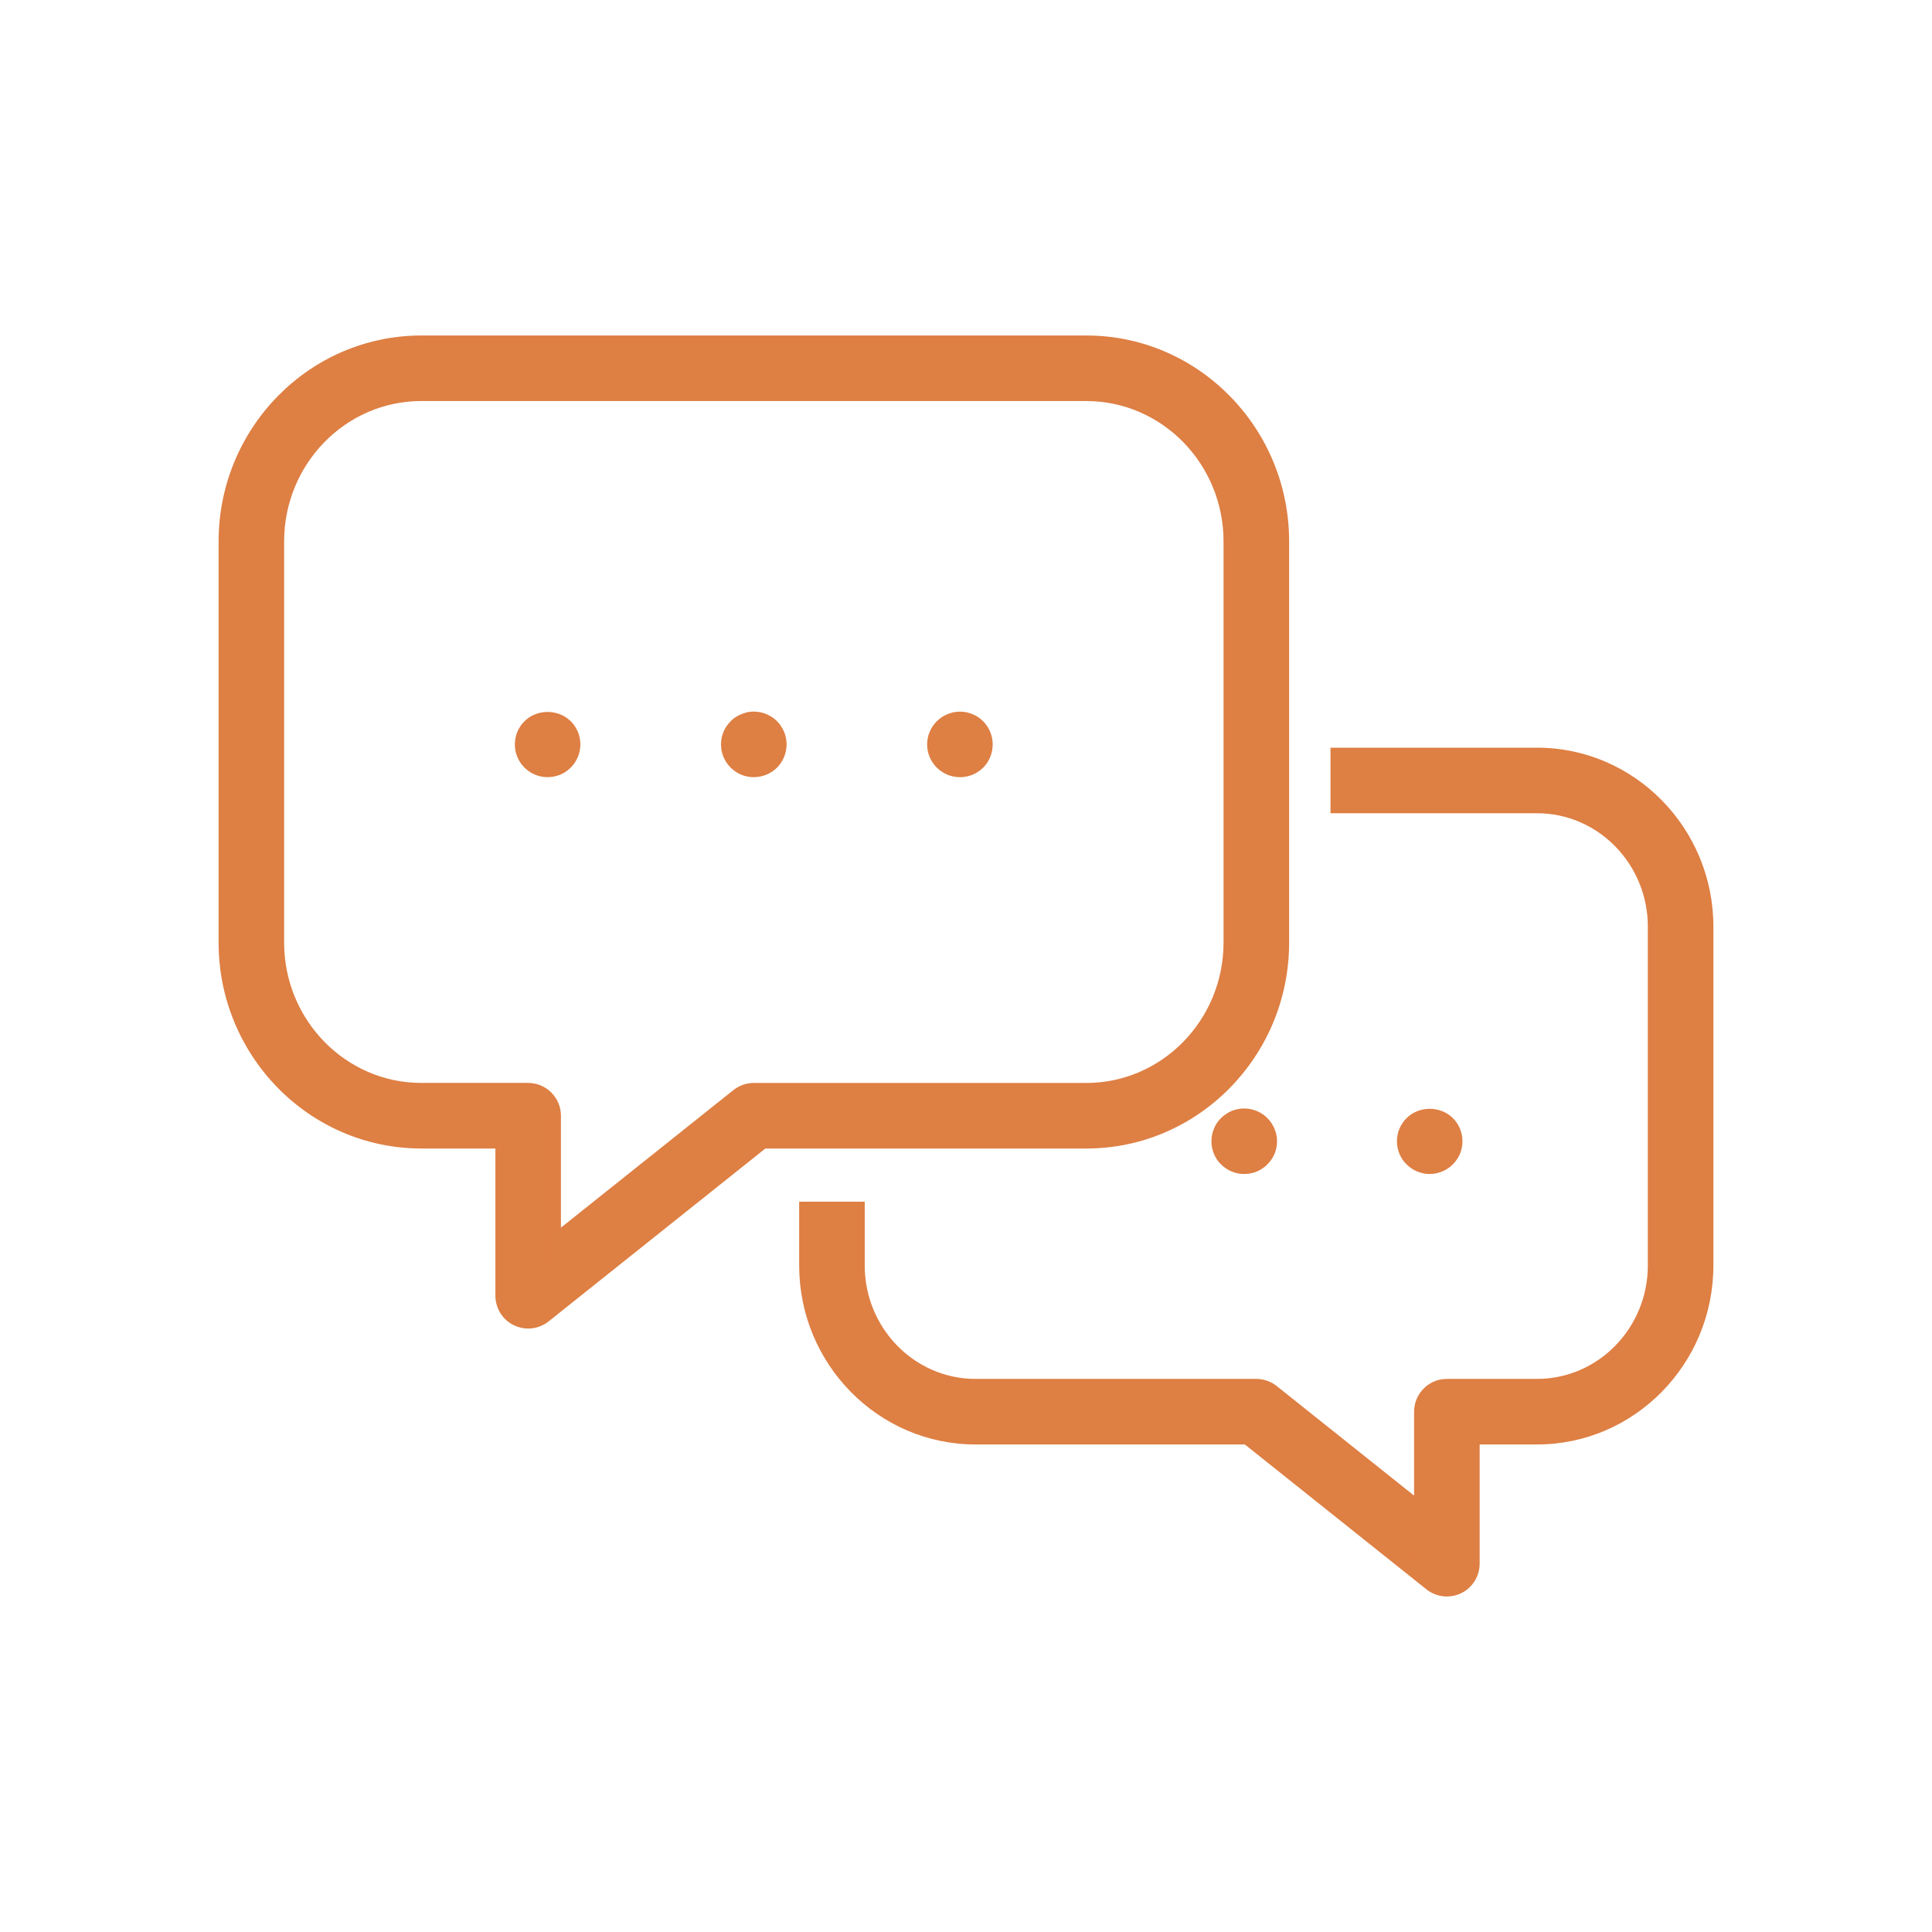 <?xml version="1.0" encoding="UTF-8"?><svg id="Layer_1" xmlns="http://www.w3.org/2000/svg" viewBox="0 0 600 600"><defs><style>.cls-1{fill:#de7f43;}</style></defs><path class="cls-1" d="m164.02,410.09c-1.13,0-2.27-.25-3.33-.76-2.66-1.28-4.35-3.97-4.35-6.92v-48.23h-25.49c-33.34,0-60.47-27.57-60.47-61.45v-124.59c0-33.89,27.13-61.45,60.47-61.45h206.52c33.34,0,60.47,27.57,60.47,61.45v124.59c0,33.89-27.13,61.45-60.47,61.45h-100.57l-67.99,54.24c-1.39,1.11-3.08,1.68-4.79,1.68Zm-33.17-288.04c-24.87,0-45.11,20.68-45.11,46.09v124.59c0,25.41,20.24,46.09,45.11,46.09h33.17c4.24,0,7.68,3.44,7.68,7.68v39.96l57.62-45.96c1.36-1.08,3.05-1.68,4.79-1.68h103.26c24.87,0,45.11-20.68,45.11-46.09v-124.59c0-25.41-20.23-46.09-45.11-46.09h-206.52Z"/><path class="cls-1" d="m164.02,412.59c-1.52,0-3.04-.35-4.41-1.01-3.5-1.68-5.76-5.29-5.76-9.17v-45.73h-22.99c-34.72,0-62.97-28.69-62.97-63.95v-124.59c0-35.26,28.25-63.95,62.97-63.95h206.52c34.72,0,62.97,28.69,62.97,63.95v124.59c0,35.26-28.25,63.95-62.97,63.95h-99.69l-67.31,53.69c-1.79,1.43-4.05,2.22-6.35,2.22Zm-33.17-303.41c-31.97,0-57.97,26.45-57.97,58.95v124.59c0,32.51,26.01,58.95,57.97,58.95h27.99v50.73c0,1.98,1.15,3.81,2.93,4.67,1.77.85,3.96.6,5.48-.62l68.67-54.78h101.44c31.96,0,57.97-26.45,57.97-58.95v-124.59c0-32.51-26.01-58.95-57.97-58.95h-206.52Zm38.35,282.46v-45.15c0-2.86-2.32-5.18-5.18-5.18h-33.17c-26.25,0-47.61-21.8-47.61-48.59v-124.59c0-26.79,21.36-48.59,47.61-48.59h206.52c26.25,0,47.61,21.8,47.61,48.59v124.59c0,26.79-21.36,48.59-47.61,48.59h-103.26c-1.17,0-2.32.4-3.23,1.13l-61.68,49.2Zm-38.35-267.1c-23.49,0-42.61,19.56-42.61,43.59v124.59c0,24.04,19.11,43.59,42.61,43.59h33.17c5.61,0,10.18,4.57,10.18,10.18v34.77l53.56-42.72c1.8-1.43,4.05-2.22,6.35-2.22h103.26c23.49,0,42.61-19.55,42.61-43.59v-124.59c0-24.04-19.11-43.59-42.61-43.59h-206.52Z"/><path class="cls-1" d="m449.35,493.31c-1.71,0-3.4-.57-4.79-1.68l-57.09-45.54h-84.51c-28.82,0-52.26-23.82-52.26-53.09v-17.3h15.36v17.3c0,20.8,16.55,37.73,36.9,37.73h87.2c1.74,0,3.43.59,4.79,1.68l46.72,37.27v-31.26c0-4.24,3.44-7.68,7.68-7.68h28.01c20.35,0,36.9-16.93,36.9-37.73v-105.21c0-20.8-16.55-37.73-36.9-37.73h-61.65v-15.36h61.65c28.82,0,52.26,23.82,52.26,53.09v105.21c0,29.28-23.44,53.09-52.26,53.09h-20.33v39.54c0,2.95-1.69,5.64-4.35,6.92-1.06.51-2.2.76-3.33.76Z"/><path class="cls-1" d="m449.35,495.81c-2.3,0-4.55-.79-6.35-2.22l-56.41-45h-83.64c-30.19,0-54.76-24.94-54.76-55.59v-19.8h20.36v19.8c0,19.43,15.43,35.23,34.4,35.23h87.2c2.29,0,4.55.79,6.35,2.22l42.66,34.03v-26.07c0-5.61,4.57-10.18,10.18-10.18h28.01c18.97,0,34.4-15.8,34.4-35.23v-105.21c0-19.43-15.43-35.23-34.4-35.23h-64.15v-20.36h64.15c30.2,0,54.76,24.94,54.76,55.59v105.21c0,30.65-24.57,55.59-54.76,55.59h-17.83v37.04c0,3.89-2.26,7.49-5.77,9.17-1.37.66-2.9,1.01-4.41,1.01Zm-196.16-117.62v14.8c0,27.9,22.32,50.59,49.76,50.59h85.39l57.77,46.09c1.52,1.21,3.72,1.46,5.48.62,1.79-.86,2.94-2.69,2.94-4.67v-42.04h22.83c27.44,0,49.76-22.7,49.76-50.59v-105.21c0-27.9-22.32-50.59-49.76-50.59h-59.15v10.36h59.15c21.72,0,39.4,18.05,39.4,40.23v105.21c0,22.18-17.67,40.23-39.4,40.23h-28.01c-2.86,0-5.18,2.32-5.18,5.18v36.46l-50.78-40.51c-.92-.73-2.06-1.13-3.23-1.13h-87.2c-21.72,0-39.4-18.05-39.4-40.23v-14.8h-10.36Z"/><path class="cls-1" d="m170.07,238.86c-2.04,0-3.96-.81-5.42-2.23-1.46-1.46-2.27-3.38-2.27-5.45,0-.5.08-1,.15-1.5.11-.5.23-.96.42-1.42.19-.46.46-.92.73-1.34.27-.42.61-.81.96-1.16,2.84-2.88,7.99-2.88,10.83,0,1.46,1.42,2.27,3.42,2.27,5.42s-.81,3.99-2.27,5.45c-.69.69-1.54,1.27-2.46,1.65-.96.38-1.92.57-2.96.57Z"/><path class="cls-1" d="m170.07,241.36c-2.67,0-5.22-1.04-7.16-2.94-1.96-1.96-3.02-4.52-3.02-7.24,0-.69.1-1.32.18-1.88l.03-.18c.12-.54.28-1.17.55-1.82.22-.53.51-1.08.93-1.73.41-.65.9-1.18,1.29-1.57,1.82-1.84,4.44-2.9,7.19-2.9h0c2.75,0,5.37,1.06,7.19,2.9,1.89,1.83,2.99,4.46,2.99,7.17s-1.07,5.29-3,7.22c-.92.92-2.05,1.68-3.26,2.19-1.31.52-2.58.77-3.92.77Zm-5.07-11.21c-.06.38-.11.74-.11,1.02,0,1.41.53,2.68,1.53,3.69.98.96,2.29,1.5,3.65,1.5.71,0,1.35-.13,2.03-.4.57-.24,1.14-.62,1.61-1.09,1.01-1.01,1.54-2.28,1.54-3.69s-.56-2.7-1.51-3.62c-.92-.94-2.25-1.45-3.67-1.45h0c-1.42,0-2.75.52-3.64,1.42-.19.2-.47.48-.63.74-.26.4-.43.71-.53.96-.11.25-.18.54-.28.94Z"/><path class="cls-1" d="m234.09,238.86c-2.03,0-3.95-.81-5.42-2.23-1.46-1.46-2.27-3.38-2.27-5.45s.85-3.99,2.27-5.42c.35-.34.73-.69,1.15-.96.42-.27.88-.5,1.34-.69.46-.19.96-.34,1.42-.46,2.5-.5,5.15.31,6.95,2.11,1.42,1.42,2.23,3.42,2.23,5.42s-.77,3.99-2.23,5.45c-1.46,1.42-3.38,2.23-5.45,2.23Z"/><path class="cls-1" d="m234.09,241.36c-2.67,0-5.21-1.04-7.16-2.94-1.96-1.96-3.02-4.52-3.02-7.25s1.09-5.28,3-7.18c.36-.36.91-.88,1.58-1.3.52-.33,1.1-.63,1.72-.89.53-.22,1.12-.41,1.77-.58l.13-.03c3.3-.66,6.83.41,9.21,2.8,1.88,1.88,2.96,4.5,2.96,7.18s-1.05,5.31-2.96,7.22c-1.97,1.92-4.52,2.96-7.22,2.96Zm-.95-15.27c-.38.1-.73.21-1.01.33-.35.15-.68.32-.96.49-.26.16-.54.43-.73.62-.95.95-1.53,2.32-1.53,3.64,0,1.41.53,2.68,1.53,3.69.98.96,2.29,1.5,3.65,1.5s2.7-.54,3.71-1.52c.95-.96,1.47-2.23,1.47-3.66,0-1.35-.56-2.71-1.5-3.65-1.2-1.2-2.97-1.75-4.63-1.44Z"/><path class="cls-1" d="m298.16,238.86c-1.04,0-2.04-.19-2.96-.57-.92-.39-1.77-.96-2.5-1.65-1.46-1.46-2.27-3.38-2.27-5.45s.85-3.99,2.27-5.42c.35-.34.77-.69,1.15-.96.42-.27.88-.5,1.34-.69.46-.19.96-.34,1.42-.46,1-.19,2.04-.19,3.03,0,.46.12.96.27,1.42.46.46.19.92.42,1.34.69.42.27.81.62,1.15.96,1.42,1.42,2.23,3.42,2.23,5.42s-.77,3.99-2.23,5.45c-1.46,1.42-3.38,2.23-5.41,2.23Z"/><path class="cls-1" d="m298.16,241.36c-1.38,0-2.69-.26-3.92-.76-1.18-.5-2.28-1.22-3.26-2.15-1.98-1.98-3.05-4.54-3.05-7.27s1.09-5.28,3-7.18c.44-.44.96-.87,1.49-1.24l.1-.07c.53-.33,1.1-.63,1.72-.89.52-.21,1.11-.41,1.76-.57l.15-.03c1.32-.25,2.65-.25,3.97,0l.15.03c.64.16,1.24.36,1.76.58.62.25,1.2.55,1.72.89.53.34,1.03.75,1.58,1.31,1.88,1.88,2.96,4.5,2.96,7.18s-1.05,5.31-2.96,7.22c-1.97,1.92-4.51,2.96-7.18,2.96Zm-2.92-14.47c-.27.2-.56.44-.78.65-.95.95-1.53,2.32-1.53,3.64,0,1.41.53,2.68,1.53,3.69.49.47,1.08.86,1.7,1.12.6.25,1.28.38,1.99.38,1.36,0,2.66-.54,3.67-1.52.96-.96,1.47-2.23,1.47-3.66,0-1.35-.56-2.71-1.5-3.65-.29-.29-.53-.49-.73-.62-.27-.17-.61-.34-.96-.49-.28-.12-.63-.23-1-.33-.64-.11-1.31-.11-1.95,0-.38.1-.72.21-1,.33-.33.14-.65.3-.92.46Z"/><path class="cls-1" d="m444.02,362.1c-2.04,0-3.99-.81-5.42-2.27-.38-.35-.69-.73-1-1.15-.27-.42-.5-.88-.69-1.31-.19-.46-.34-.96-.42-1.46-.12-.5-.15-1-.15-1.5s.04-1,.15-1.5c.08-.5.23-.96.42-1.42.2-.5.46-.92.73-1.34.27-.42.58-.81.96-1.15,2.84-2.88,7.99-2.88,10.83,0,.38.34.69.73.96,1.15.27.42.54.84.73,1.34.19.46.31.92.42,1.42.12.5.15,1,.15,1.5s-.04,1-.15,1.5c-.08.5-.23,1-.42,1.46-.19.42-.42.88-.73,1.31-.27.42-.58.81-.96,1.15-1.42,1.46-3.38,2.27-5.42,2.27Z"/><path class="cls-1" d="m444.02,364.6c-2.68,0-5.29-1.08-7.15-2.96-.55-.51-.96-1.03-1.28-1.48l-.09-.13c-.29-.46-.56-.97-.86-1.6-.31-.74-.5-1.4-.61-2.03-.13-.61-.2-1.25-.2-1.97s.06-1.36.2-1.97c.1-.61.28-1.22.57-1.91.26-.65.6-1.22.94-1.74.39-.62.83-1.14,1.33-1.61,1.82-1.81,4.42-2.85,7.14-2.85s5.33,1.04,7.14,2.85c.5.46.94.99,1.34,1.61.3.48.67,1.06.95,1.79.24.58.39,1.18.52,1.75.15.64.22,1.31.22,2.07s-.07,1.37-.2,1.98c-.11.63-.3,1.28-.57,1.94-.24.53-.54,1.14-.97,1.75-.39.59-.81,1.1-1.29,1.54-1.87,1.89-4.47,2.96-7.15,2.96Zm-4.34-7.32c.24.33.42.54.6.7l.11.11c.94.96,2.26,1.51,3.63,1.51s2.69-.55,3.63-1.51l.11-.11c.19-.17.36-.38.53-.64l.08-.12c.19-.27.35-.6.47-.87.1-.24.19-.55.23-.82l.04-.18c.06-.26.09-.56.09-.93s-.03-.67-.09-.93c-.11-.46-.19-.76-.3-1.03-.13-.33-.31-.62-.53-.96-.17-.26-.34-.47-.53-.64l-.11-.1c-.89-.9-2.21-1.42-3.64-1.42s-2.75.52-3.64,1.42l-.11.1c-.19.17-.36.37-.53.64-.23.35-.4.64-.51.91-.16.39-.24.65-.28.88l-.04.19c-.06.26-.09.56-.09.93s.03.67.09.93l.04.2c.04.26.13.56.26.87.15.31.3.61.46.86Z"/><path class="cls-1" d="m386.41,362.1c-2.07,0-3.99-.81-5.45-2.27-.35-.35-.69-.73-.96-1.15-.27-.42-.5-.88-.69-1.31-.19-.46-.34-.96-.42-1.46-.12-.5-.15-1-.15-1.5s.04-1,.15-1.5c.08-.5.23-.96.42-1.42.2-.5.42-.92.69-1.34.31-.42.61-.81.96-1.15.38-.39.77-.69,1.19-.96.42-.27.84-.54,1.31-.73.46-.19.96-.34,1.46-.42,2.46-.5,5.15.31,6.92,2.12,1.42,1.42,2.27,3.38,2.27,5.41,0,.5-.08,1-.15,1.5-.12.5-.23,1-.42,1.46-.19.42-.46.88-.73,1.31-.27.42-.62.81-.96,1.15-.35.39-.73.69-1.16.96-.42.31-.88.54-1.34.73-.46.19-.92.35-1.42.42-.5.11-1,.15-1.5.15Z"/><path class="cls-1" d="m386.41,364.6c-2.72,0-5.29-1.06-7.22-3-.39-.39-.89-.92-1.31-1.59-.29-.45-.56-.96-.85-1.59l-.04-.09c-.27-.66-.46-1.31-.57-1.94-.13-.6-.2-1.25-.2-1.97s.06-1.36.2-1.97c.1-.61.28-1.21.57-1.9.22-.57.51-1.14.9-1.74l.08-.12c.42-.58.81-1.05,1.22-1.45.49-.5,1.03-.93,1.62-1.3.5-.32,1.04-.66,1.69-.93.66-.28,1.33-.47,1.97-.57,3.3-.65,6.8.43,9.15,2.83,1.88,1.88,2.98,4.5,2.98,7.16,0,.66-.09,1.26-.17,1.78l-.05.29c-.13.57-.28,1.2-.55,1.84-.29.66-.64,1.24-.92,1.67-.34.52-.74,1.01-1.27,1.55-.46.49-.97.92-1.56,1.3-.51.37-1.1.69-1.79.97-.69.29-1.3.47-1.91.57-.61.13-1.25.19-1.97.19Zm-4.81-8.22c.18.39.35.71.51.96.16.26.43.54.62.73,1,1,2.27,1.53,3.68,1.53.38,0,.68-.03.95-.09l.16-.03c.24-.04.51-.12.86-.27.34-.14.61-.29.82-.44l.15-.1c.26-.16.46-.33.63-.52l.09-.09c.29-.29.49-.53.62-.73.16-.26.41-.67.55-.98.08-.19.16-.53.25-.91.06-.43.11-.76.11-1.03,0-1.34-.56-2.67-1.53-3.64-1.19-1.21-3.01-1.77-4.65-1.43l-.11.02c-.27.04-.57.13-.89.26-.25.1-.56.3-.88.51-.31.2-.55.39-.79.63-.21.21-.42.46-.67.8-.19.3-.32.56-.43.84-.16.39-.24.65-.28.88l-.04.19c-.06.26-.09.55-.09.93s.03.67.09.93l.04.2c.04.25.12.53.24.83Z"/></svg>